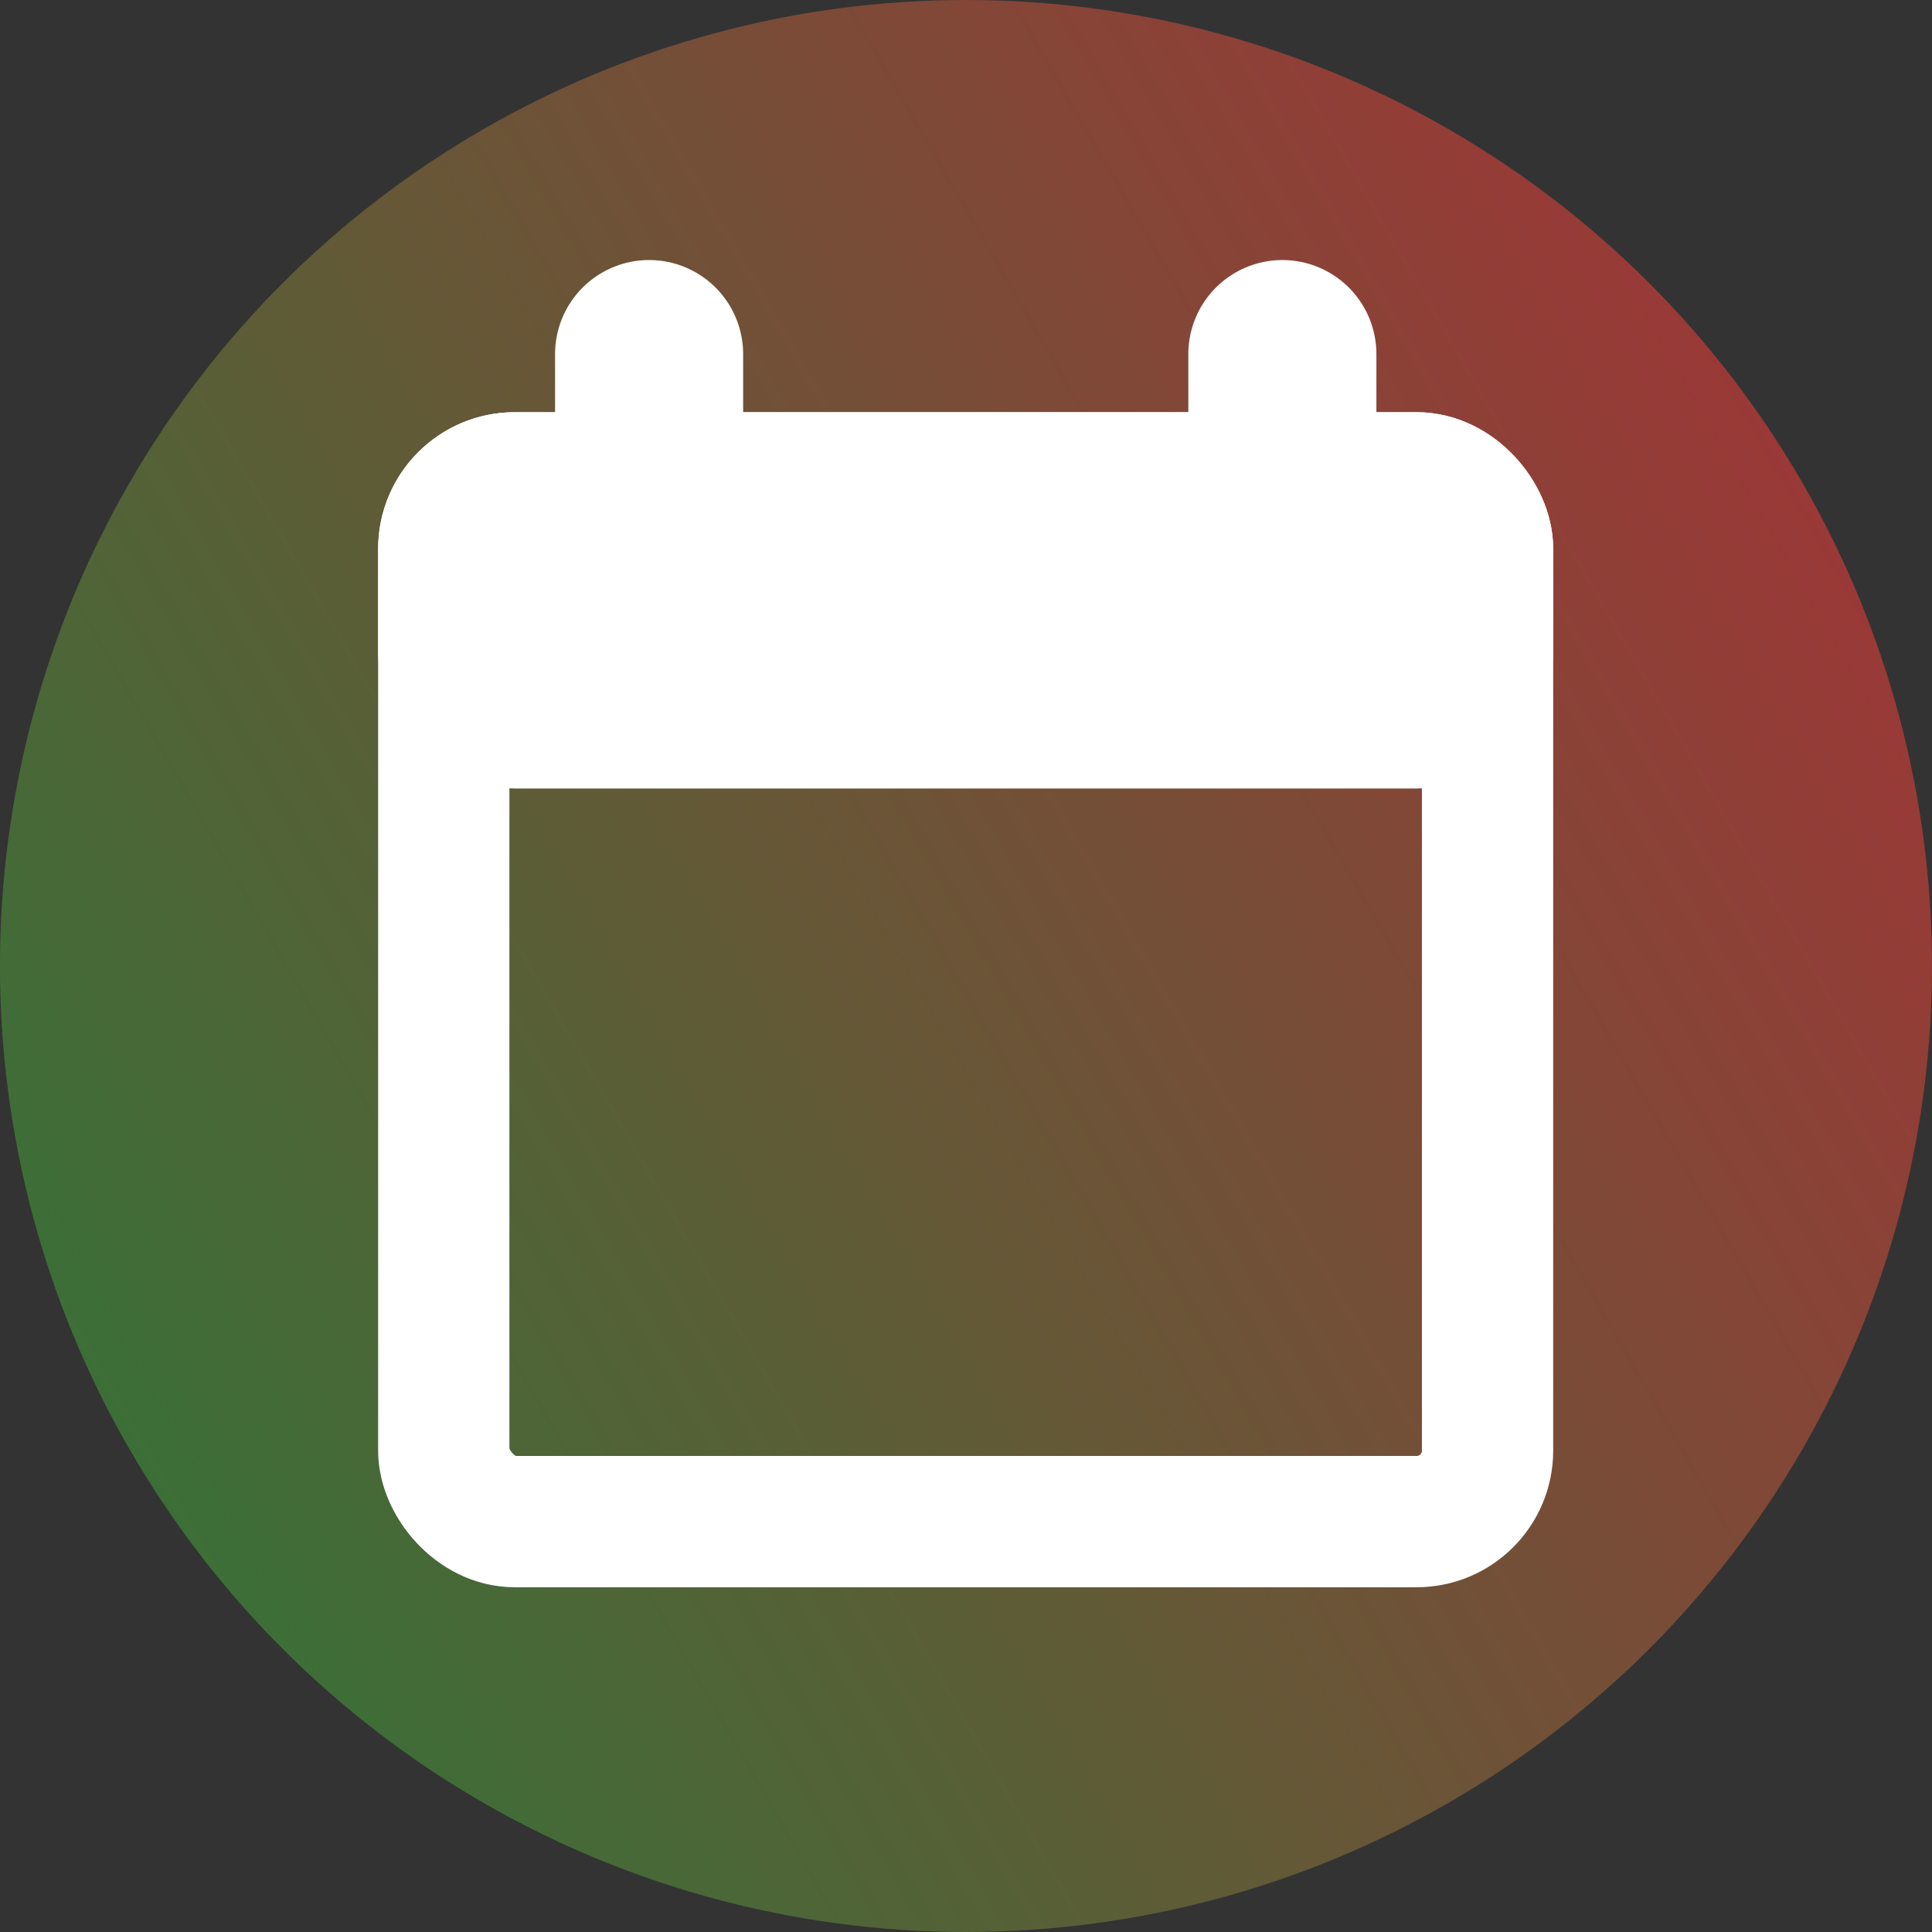 <svg width="32" height="32" version="1.1" viewBox="0 0 32 32" xmlns="http://www.w3.org/2000/svg">
 <rect x="0" y="0" width="32" height="32" fill="#333333" stroke="none"/>
 <defs>
  <linearGradient id="a" x2="32" y1="16" y2="16" gradientTransform="translate(-10.144 5.856)" gradientUnits="userSpaceOnUse">
   <stop stop-color="#3c6f37" offset="0"/>
   <stop stop-color="#9a3937" offset="1"/>
  </linearGradient>
 </defs>
 <circle transform="rotate(-30)" cx="5.856" cy="21.856" r="16" fill="url(#a)" stroke-linecap="round" stroke-width="10.519"/>
 <g transform="matrix(1.176 0 0 1.176 -2.821 -2.258)" stroke="#fff" stroke-dashoffset="25.618" stroke-linecap="round" stroke-linejoin="round" stroke-miterlimit="2">
  <rect x="8.649" y="8.65" width="14.701" height="14.701" rx="1" ry="1" fill="none" stroke-width="1.849"/>
  <g fill="#fff">
   <rect x="8.649" y="8.65" width="14.701" height="3.451" rx="1" ry="1" stroke-width="1.849"/>
   <path d="m11.541 8.543v-1.636" stroke-width="2.649"/>
   <path d="m20.46 8.543v-1.636" stroke-width="2.649"/>
  </g>
 </g>
</svg>
